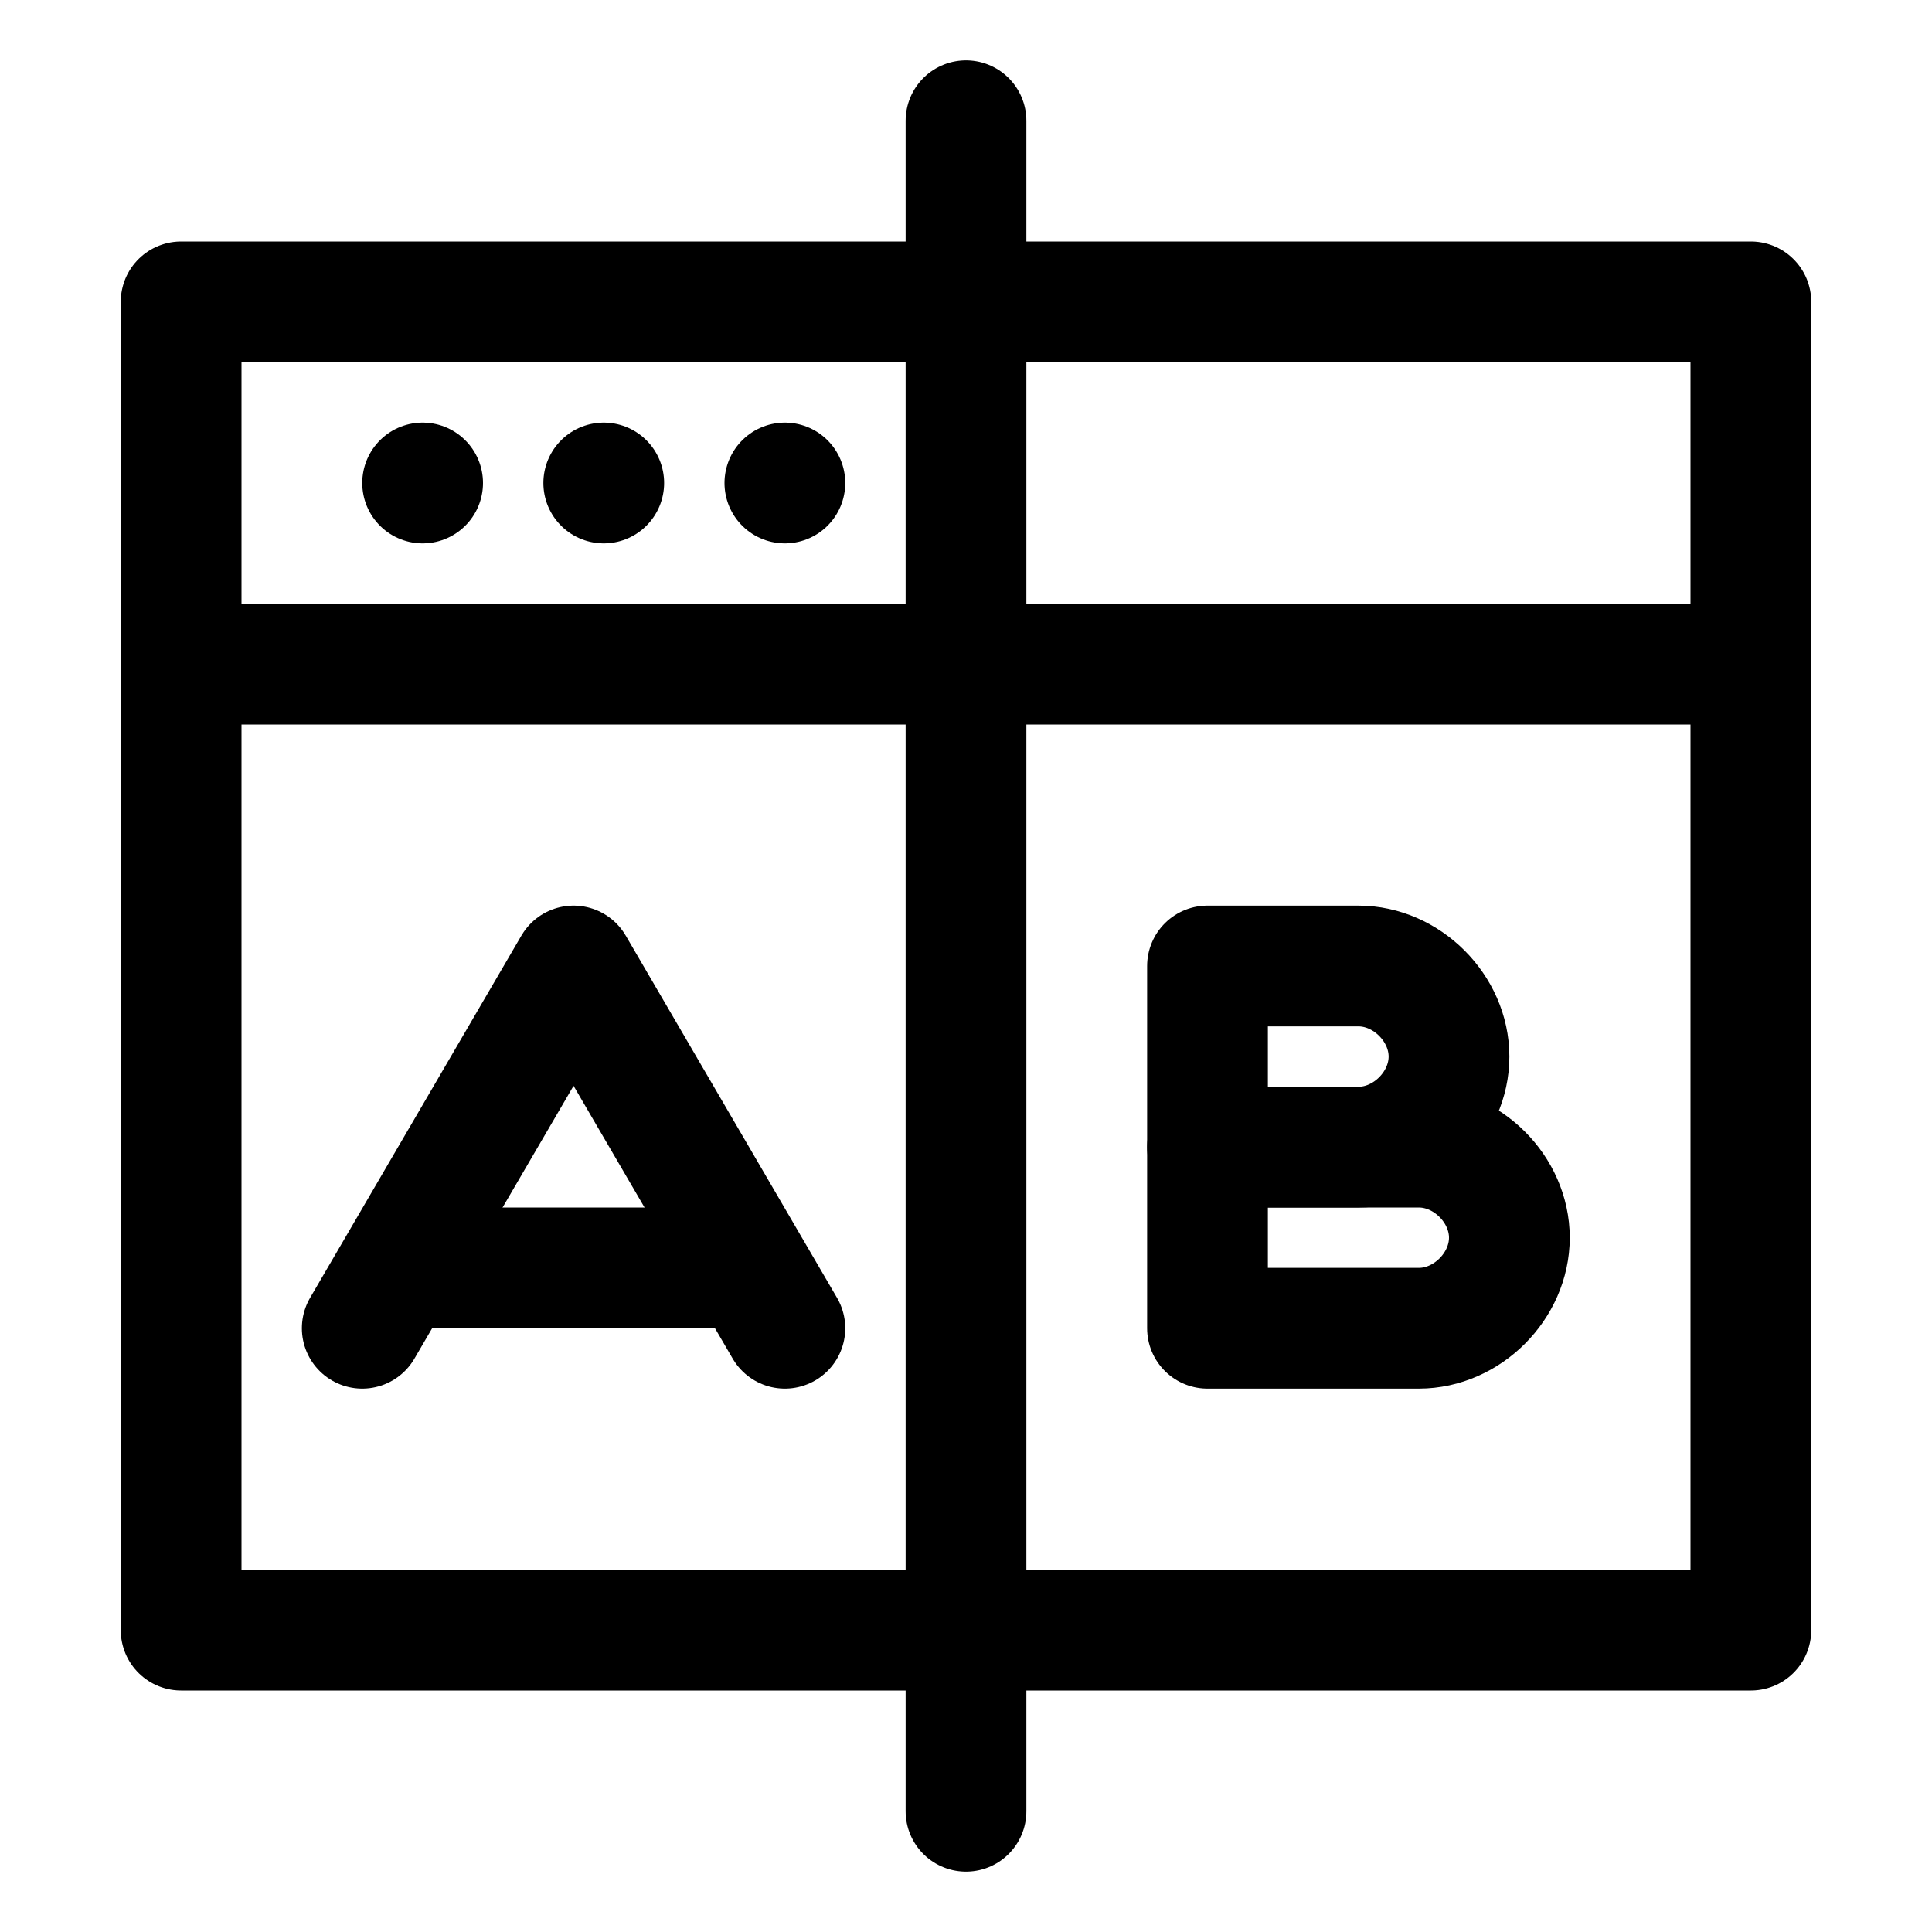 <?xml version="1.0" encoding="utf-8"?>
<!-- Generator: Adobe Illustrator 23.0.3, SVG Export Plug-In . SVG Version: 6.00 Build 0)  -->
<svg version="1.1" id="Icons" xmlns="http://www.w3.org/2000/svg" xmlns:xlink="http://www.w3.org/1999/xlink" x="0px" y="0px"
	 viewBox="0 0 32 32" style="enable-background:new 0 0 32 32;" xml:space="preserve">
<style type="text/css">
	.st0{fill:none;stroke:#000000;stroke-width:2;stroke-linecap:round;stroke-linejoin:round;stroke-miterlimit:10;}
	.st1{fill:none;stroke:#000000;stroke-width:2;stroke-linecap:round;stroke-linejoin:round;}
	.st2{fill:none;stroke:#000000;stroke-width:2;stroke-linecap:round;stroke-linejoin:round;stroke-dasharray:5.207,0;}
</style>
<line class="st0" x1="3" y1="11" x2="16" y2="11"/>
<line class="st0" x1="16" y1="11" x2="29" y2="11"/>
<line class="st0" x1="16" y1="2" x2="16" y2="30"/>
<polyline class="st0" points="16,27 29,27 29,5 16,5 "/>
<polyline class="st0" points="16,5 3,5 3,27 16,27 "/>
<path class="st0" d="M22.5,19H20v-3h2.5c0.8,0,1.5,0.7,1.5,1.5v0C24,18.3,23.3,19,22.5,19z"/>
<path class="st0" d="M23.5,22H20v-3h3.5c0.8,0,1.5,0.7,1.5,1.5v0C25,21.3,24.3,22,23.5,22z"/>
<polyline class="st0" points="6,22 9.5,16 13,22 "/>
<line class="st0" x1="7" y1="21" x2="12" y2="21"/>
<line class="st0" x1="7" y1="8" x2="7" y2="8"/>
<line class="st0" x1="10" y1="8" x2="10" y2="8"/>
<line class="st0" x1="13" y1="8" x2="13" y2="8"/>
</svg>
